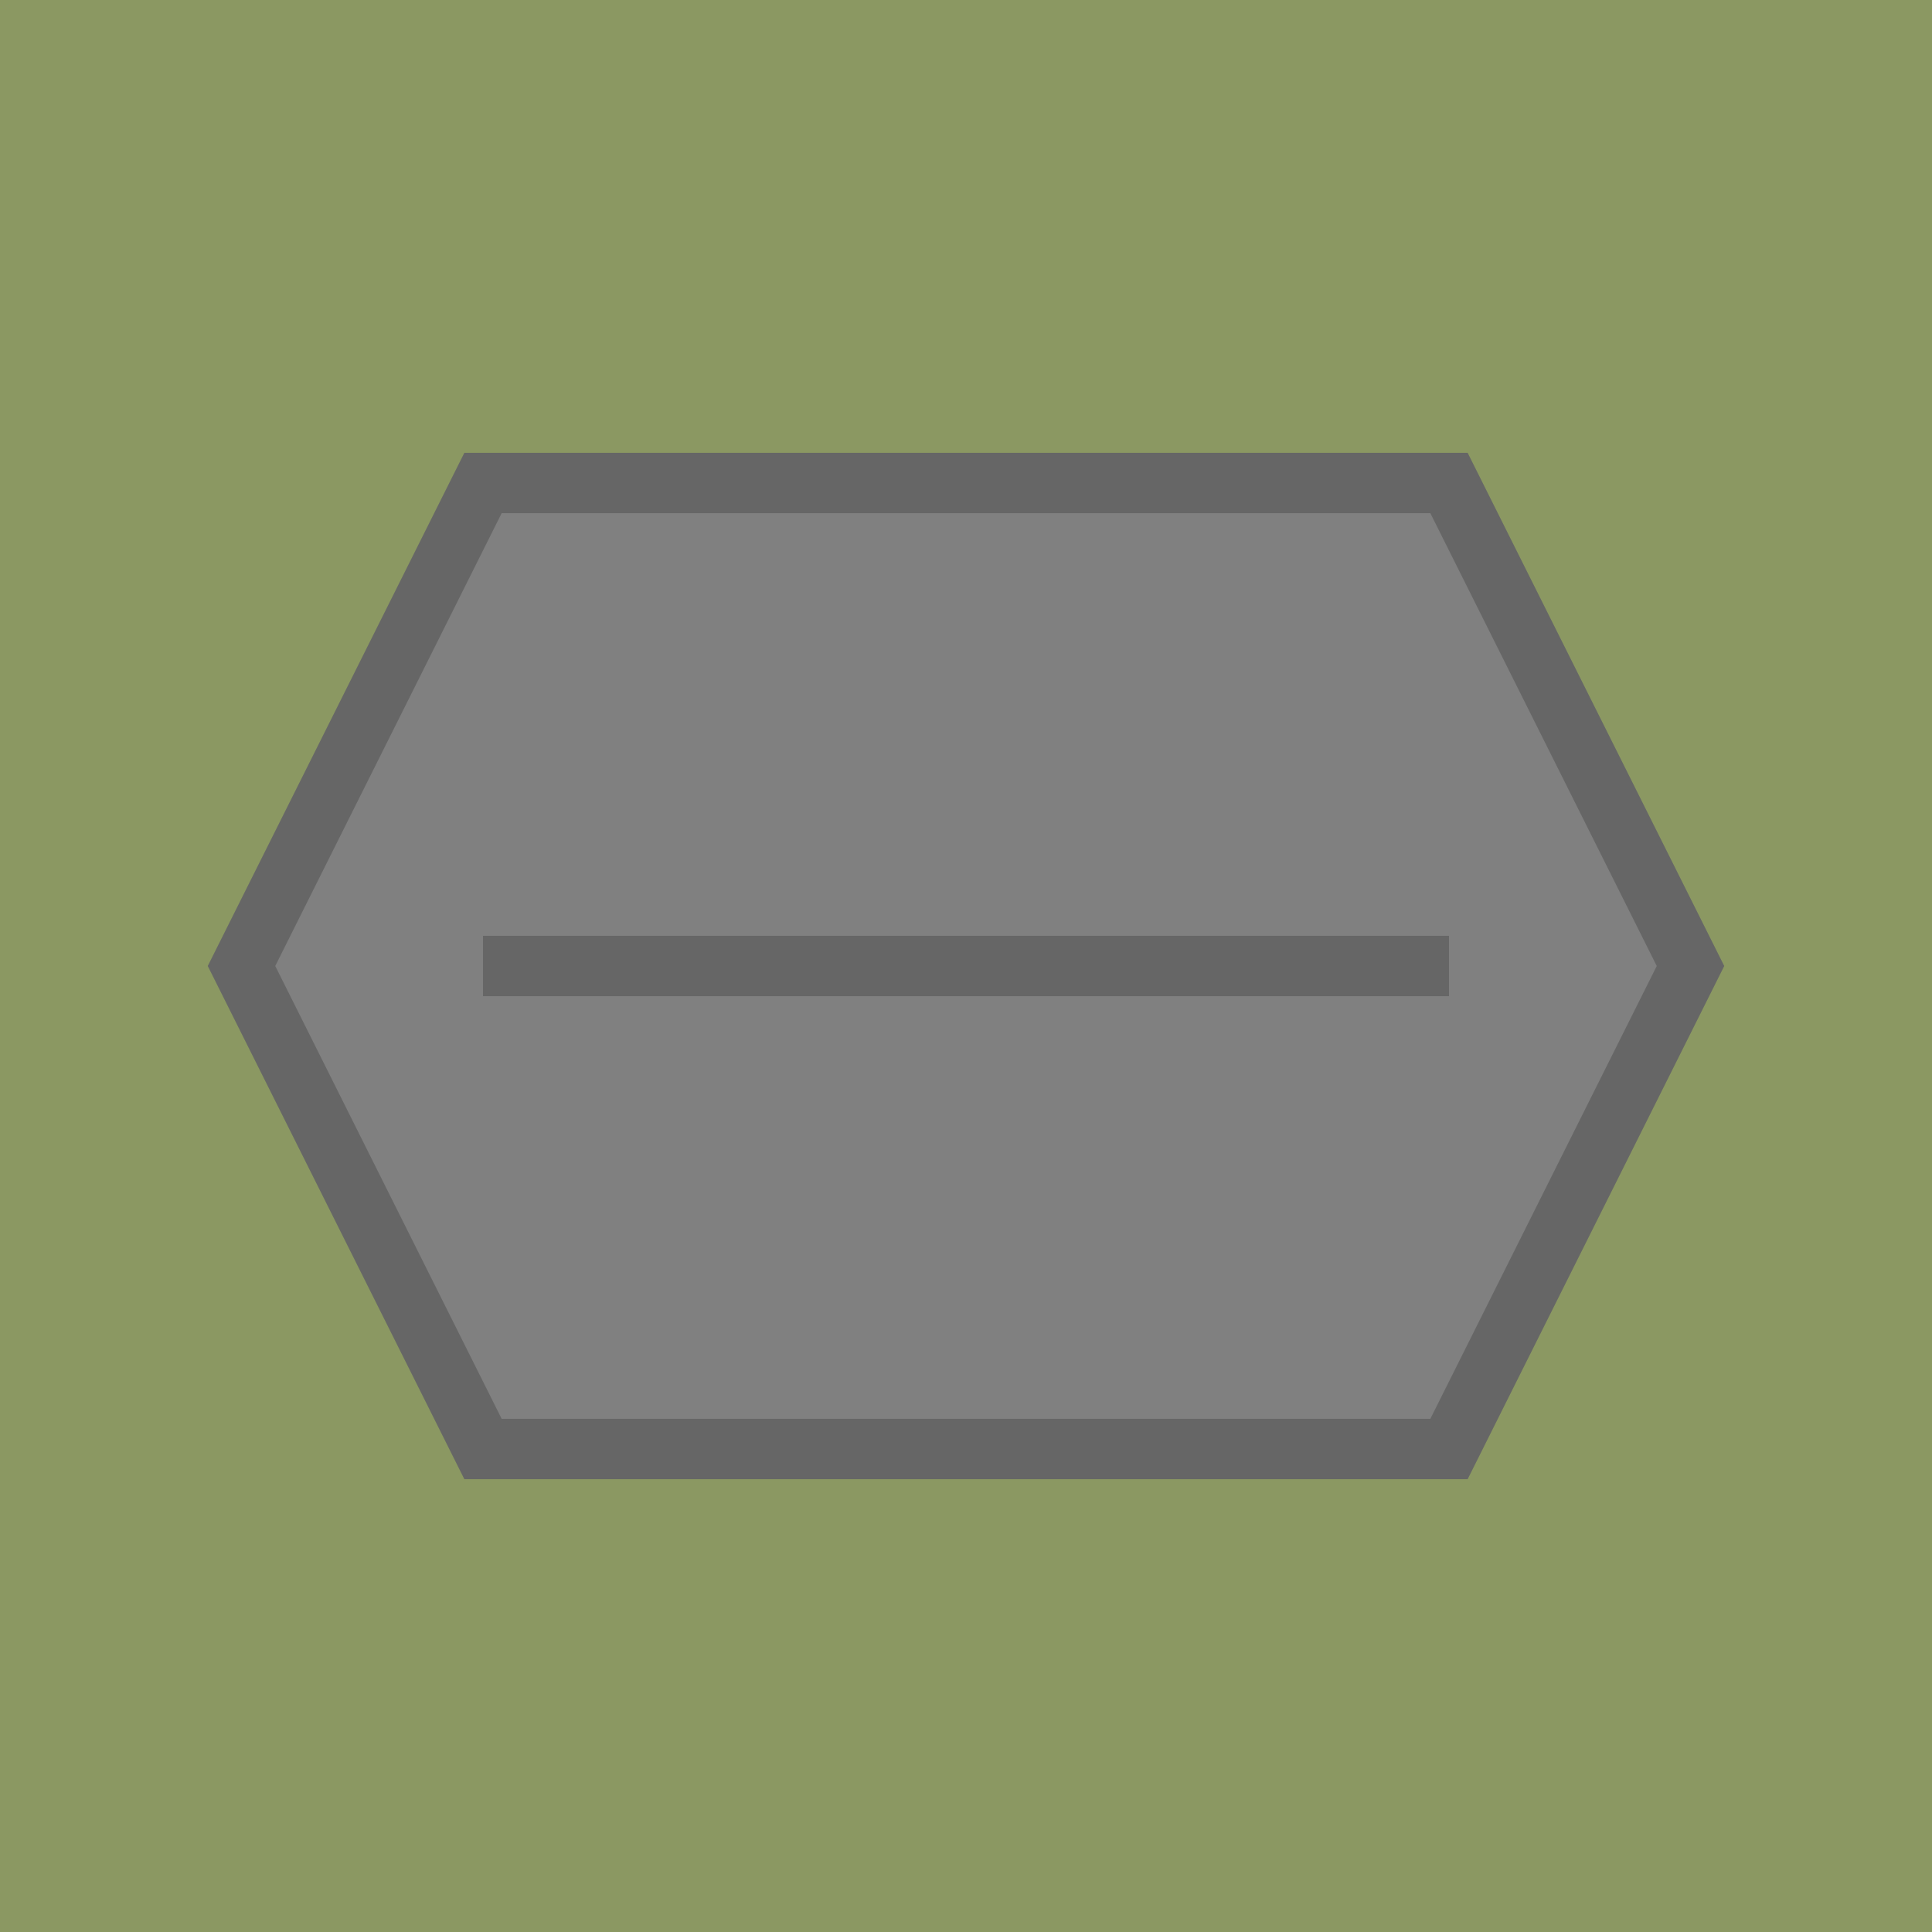 <?xml version="1.0" encoding="UTF-8"?>
<svg width="32" height="32" version="1.1" xmlns="http://www.w3.org/2000/svg">
  <rect width="32" height="32" fill="#8B9862"/>
  <path d="M8,8 L24,8 L28,16 L24,24 L8,24 L4,16 Z" fill="#808080" stroke="#666666" stroke-width="1"/>
  <line x1="8" y1="16" x2="24" y2="16" stroke="#666666" stroke-width="1"/>
</svg> 